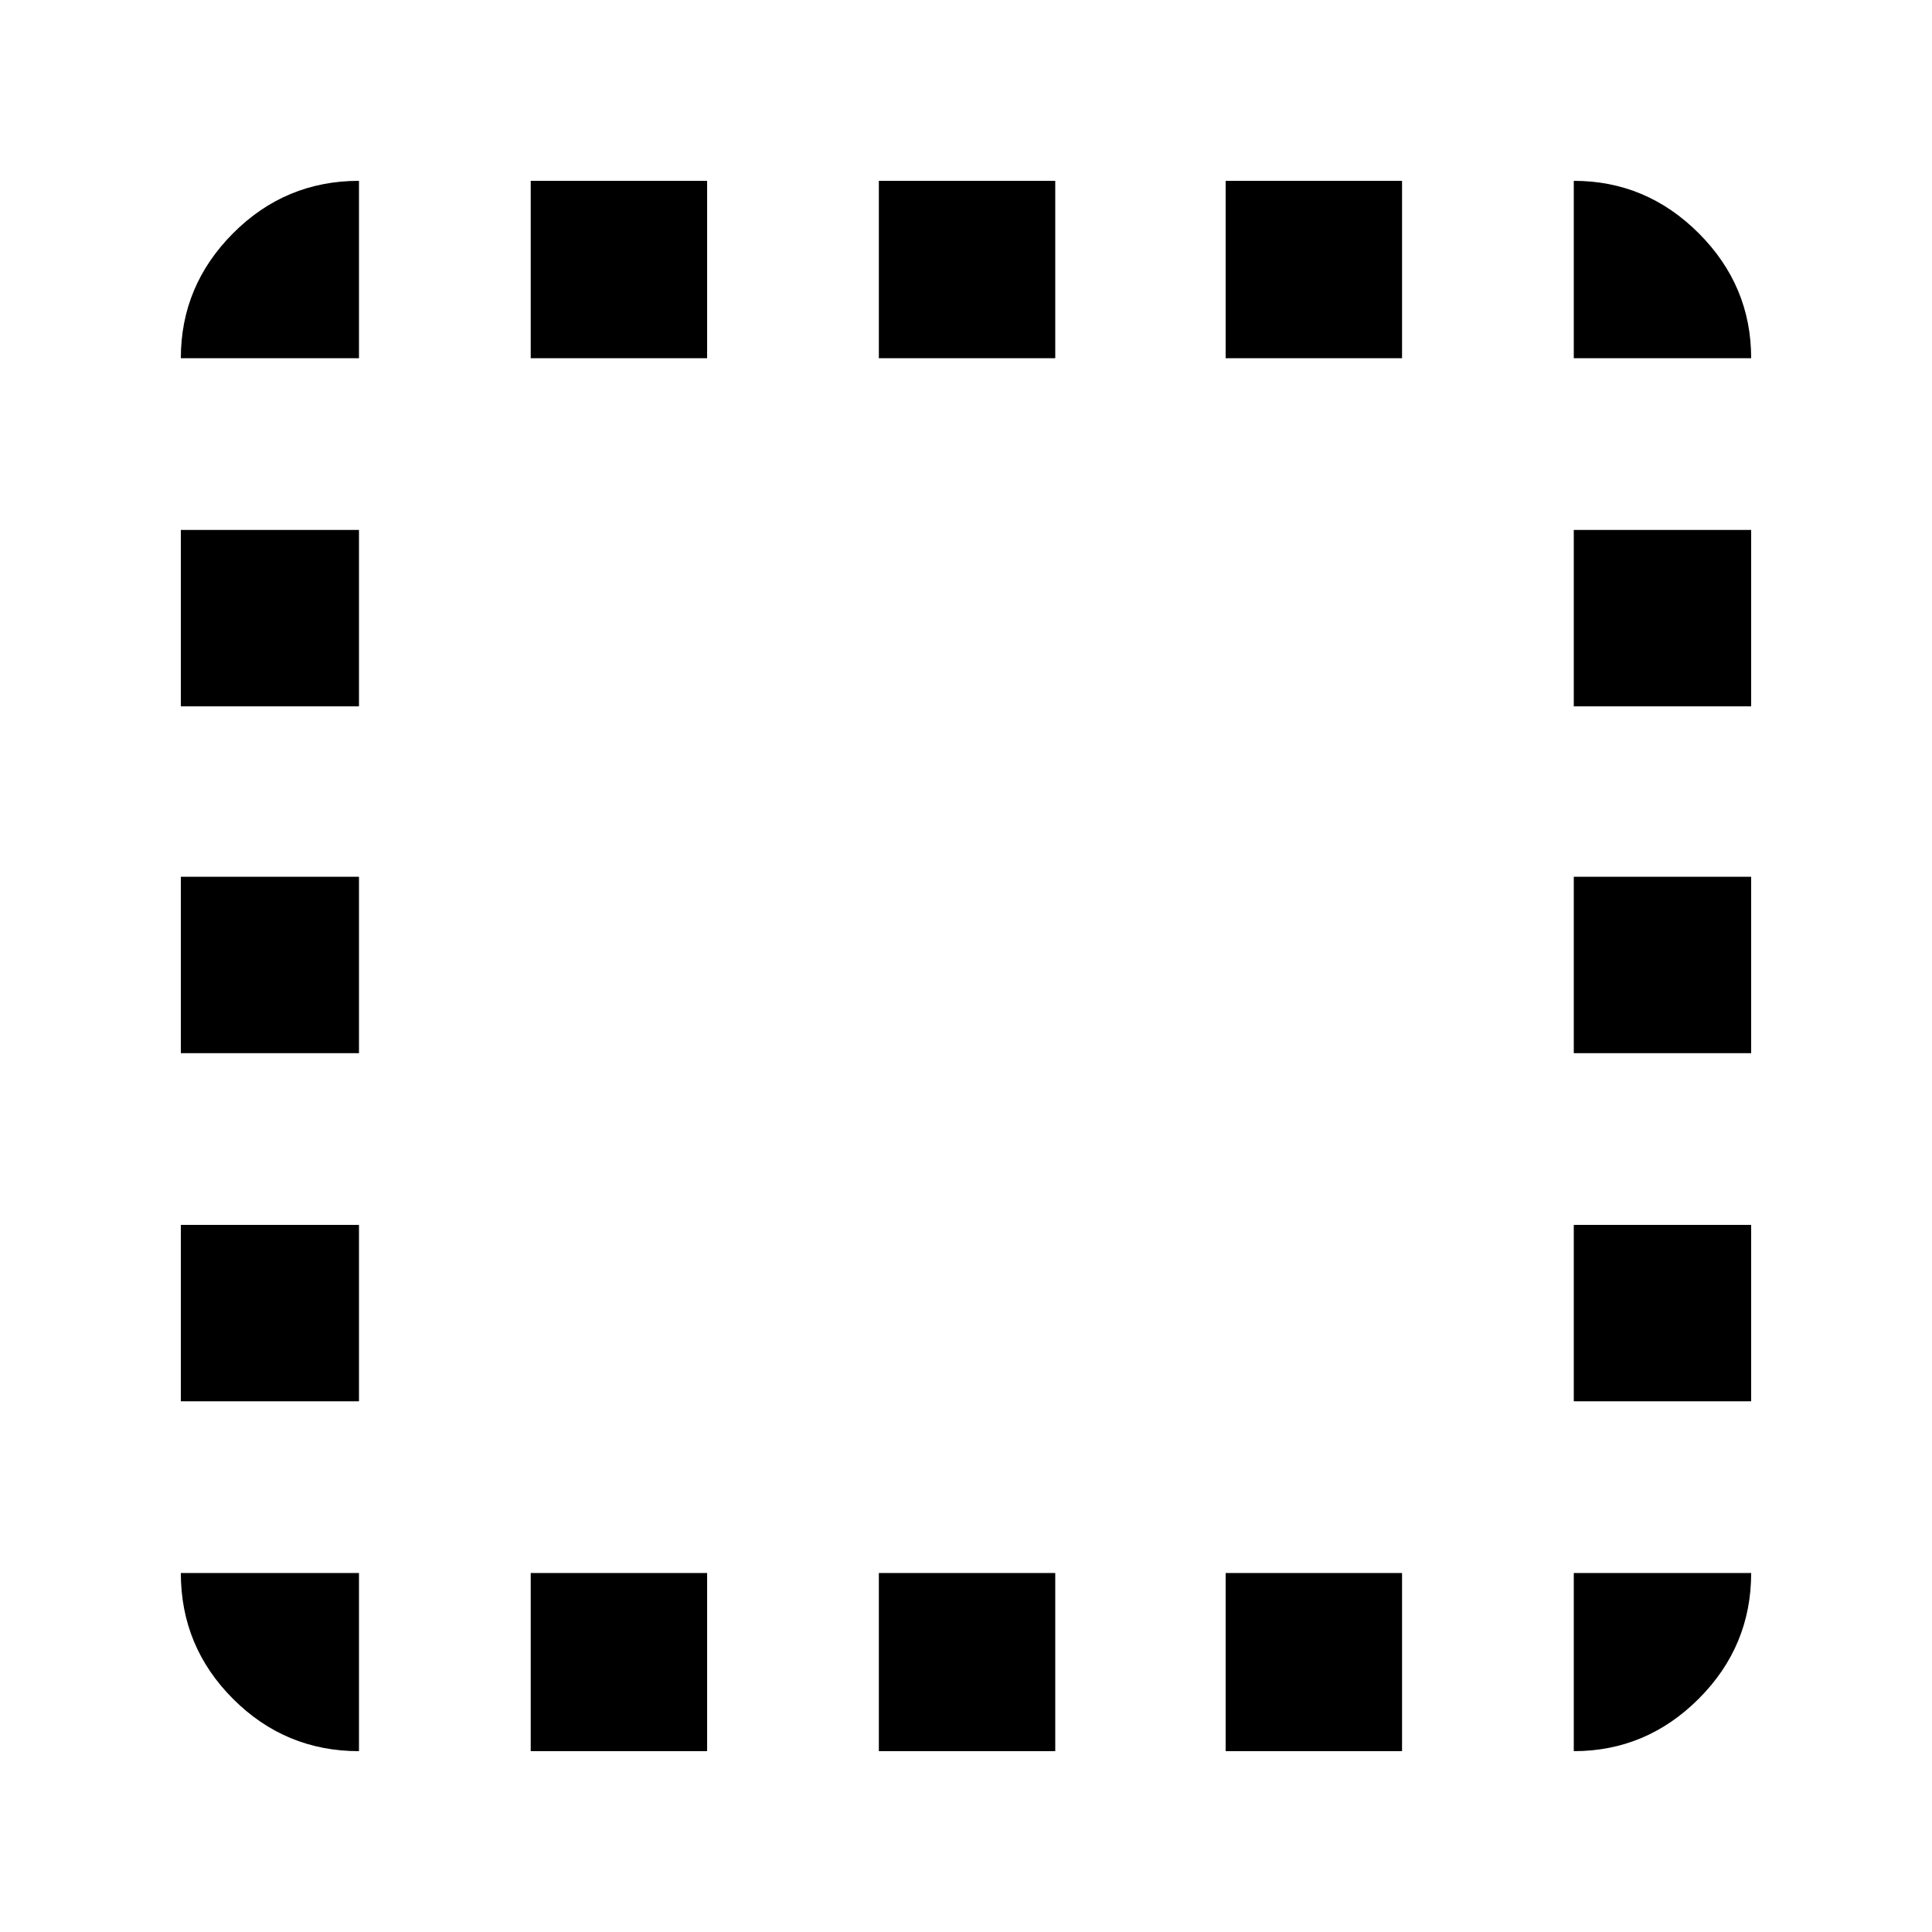 <svg xmlns="http://www.w3.org/2000/svg" height="40" viewBox="0 96 960 960" width="40"><path d="M178.376 966.146q-36.595 0-62.559-25.963-25.963-25.964-25.963-62.559h88.522v88.522ZM89.854 792.29v-87.652h88.522v87.652H89.854Zm0-172.986v-87.652h88.522v87.652H89.854Zm0-172.319v-87.652h88.522v87.652H89.854Zm0-172.986q0-36.043 25.963-62.094 25.964-26.051 62.559-26.051v88.145H89.854ZM263.71 966.146v-88.522h87.652v88.522H263.71Zm0-692.147v-88.145h87.652v88.145H263.71Zm172.986 692.147v-88.522h87.652v88.522h-87.652Zm0-692.147v-88.145h87.652v88.145h-87.652Zm172.319 692.147v-88.522h87.652v88.522h-87.652Zm0-692.147v-88.145h87.652v88.145h-87.652Zm172.986 692.147v-88.522h88.145q0 36.42-26.051 62.471-26.051 26.051-62.094 26.051Zm0-173.856v-87.652h88.145v87.652h-88.145Zm0-172.986v-87.652h88.145v87.652h-88.145Zm0-172.319v-87.652h88.145v87.652h-88.145Zm0-172.986v-88.145q36.043 0 62.094 26.051 26.051 26.051 26.051 62.094h-88.145Z"/></svg>